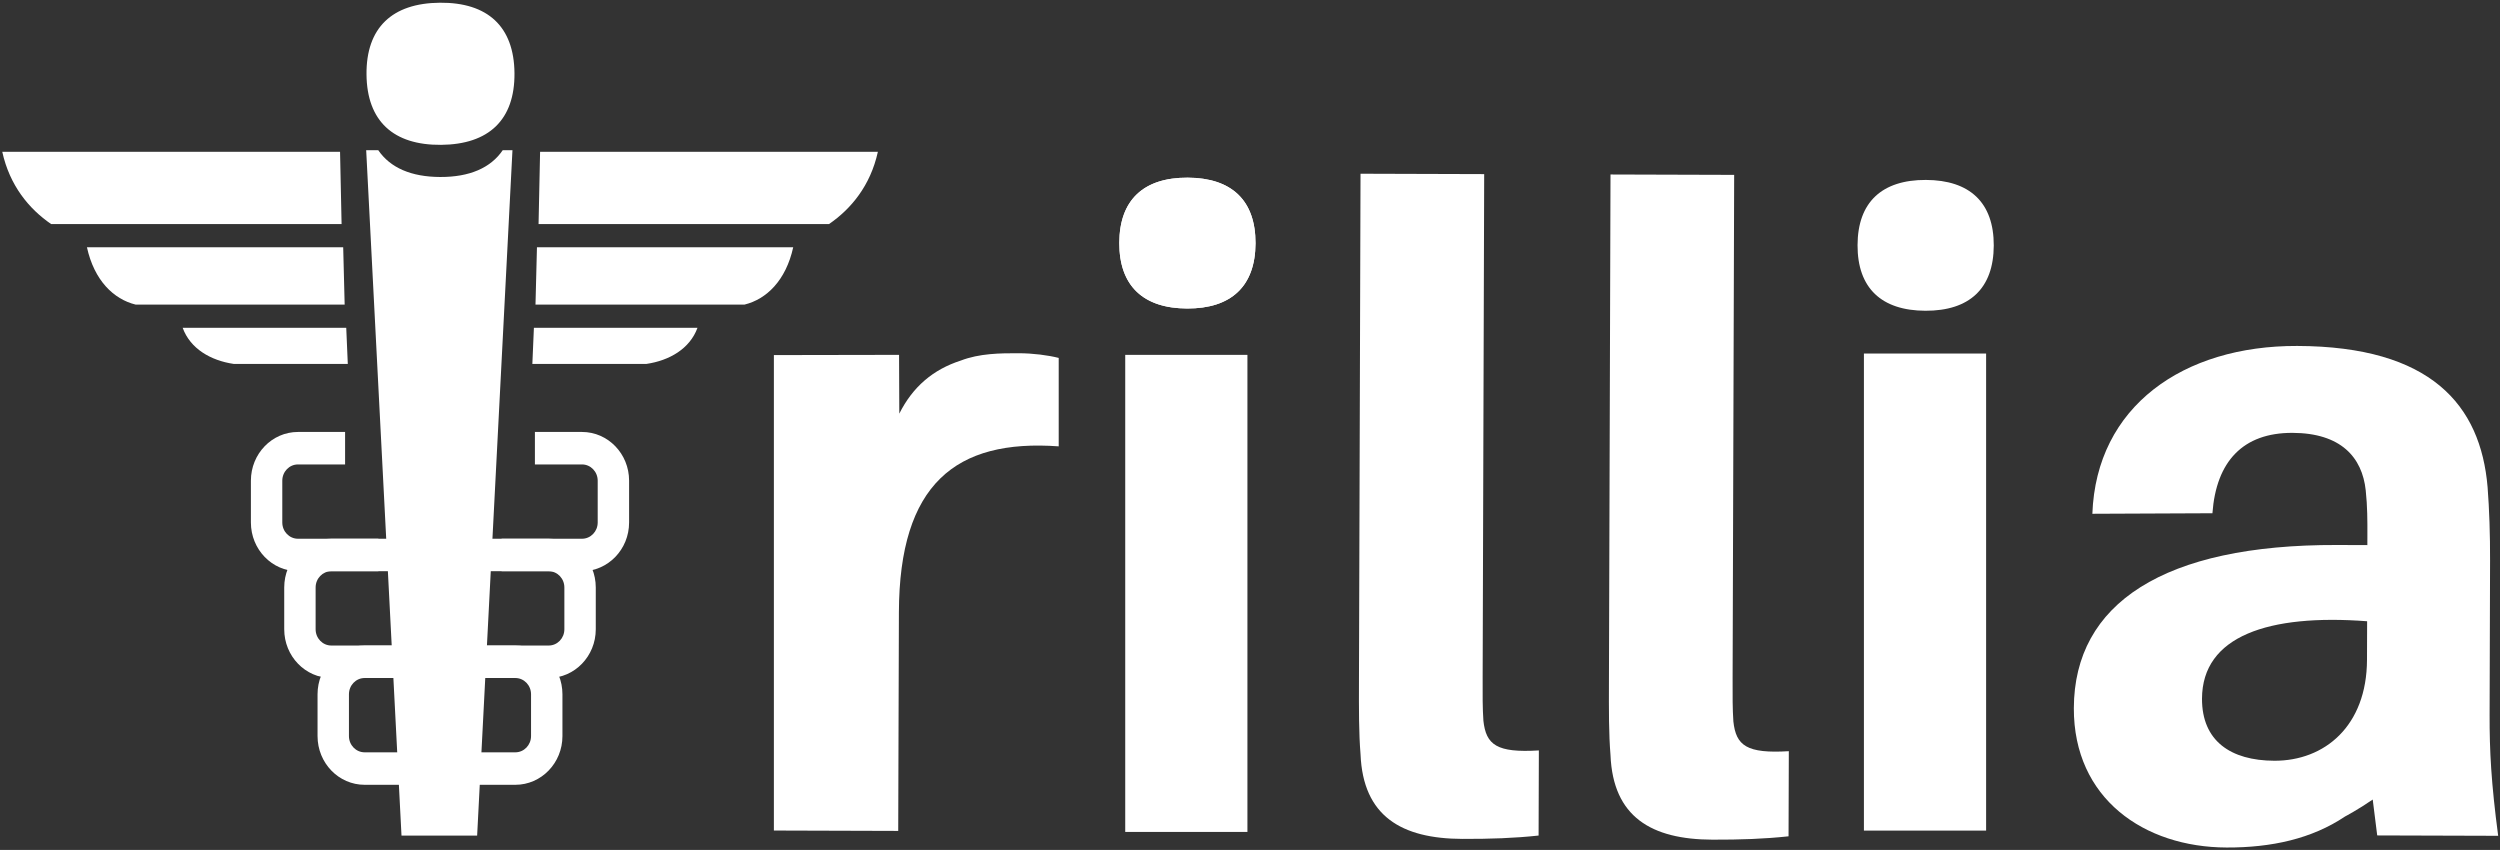 <?xml version="1.0" encoding="UTF-8"?>
<svg width="803px" height="273px" viewBox="0 0 803 273" version="1.1" xmlns="http://www.w3.org/2000/svg" xmlns:xlink="http://www.w3.org/1999/xlink">
    <rect x="0" y="0" width="803" height="273" fill="#333333" stroke="none"/>
    <!-- Generator: Sketch 54.1 (76490) - https://sketchapp.com -->
    <title>trillia_logo</title>
    <desc>Created with Sketch.</desc>
    <g id="Buyer-Dashboard" stroke="none" stroke-width="1" fill="none" fill-rule="evenodd">
        <g id="trillia_logo" fill="#FFFFFF" fill-rule="nonzero">
            <path d="M403.27,78.146 C403.225,91.958 395.43,99.132 381.327,99.089 C367.229,99.046 359.48,91.823 359.52,78.011 C359.56,64.197 367.355,57.023 381.458,57.068 C395.562,57.111 403.311,64.332 403.27,78.146 Z M400.673,267.227 L361.424,267.227 L361.424,113.992 L400.673,113.992 L400.673,267.227 Z" id="Shape"></path>
            <path d="M165.251,23.496 C165.376,38.504 157,46.392 141.679,46.525 C126.364,46.658 117.854,38.912 117.722,23.906 C117.589,8.896 125.966,1.006 141.289,0.875 C156.61,0.742 165.118,8.488 165.251,23.496 Z" id="Path"></path>
            <path d="M476.227,217.379 C476.204,223.424 476.193,227.453 476.468,231.483 C477.306,239.258 480.758,241.86 494.282,241.036 L494.196,268.378 C486.425,269.218 478.654,269.482 469.733,269.456 C450.159,269.395 437.81,262.163 437.006,242.302 C436.449,235.39 436.473,228.195 436.502,218.122 L437,55.801 L476.72,55.924 L476.227,217.379 Z" id="Path"></path>
            <path d="M556.514,217.625 C556.496,223.672 556.484,227.701 556.76,231.73 C557.598,239.503 561.044,242.101 574.568,241.281 L574.483,268.623 C566.712,269.463 558.946,269.728 550.019,269.701 C530.451,269.64 518.097,262.408 517.294,242.547 C516.736,235.635 516.76,228.44 516.795,218.369 L517.294,56.047 L557.013,56.17 L556.514,217.625 Z" id="Path"></path>
            <path d="M640.396,78.873 C640.35,92.687 632.556,99.861 618.451,99.814 C604.354,99.771 596.604,92.552 596.645,78.738 C596.685,64.926 604.48,57.752 618.584,57.795 C632.688,57.838 640.435,65.061 640.396,78.873 Z M637.939,266.791 L598.69,266.791 L598.69,113.557 L637.939,113.557 L637.939,266.791 L637.939,266.791 Z" id="Shape"></path>
            <path d="M403.27,78.146 C403.225,91.958 395.43,99.132 381.327,99.089 C367.229,99.046 359.48,91.823 359.52,78.011 C359.56,64.197 367.355,57.023 381.458,57.068 C395.562,57.111 403.311,64.332 403.27,78.146 Z" id="Path"></path>
            <path d="M327.269,113.459 C321.285,113.441 314.604,113.498 308.564,115.826 C299.752,118.676 293.191,124.201 288.856,132.863 L288.778,113.98 L249.128,114.052 L248.571,114.052 L248.571,266.767 L248.796,266.767 L288.509,266.89 L288.727,196.667 C288.852,155.511 306.962,140.966 340.057,143.368 L340.057,114.962 C336.603,114.09 331.874,113.475 327.269,113.459 Z" id="Path"></path>
            <path d="M802.413,268.461 C800.165,251.471 799.626,241.109 799.661,229.596 L799.809,180.098 C799.838,171.75 799.57,163.692 799.017,156.494 C796.797,130.006 780.739,111.252 737.853,111.119 C701.3,111.008 673.323,130.49 672.067,165.025 L710.632,164.855 C711.837,148.167 720.498,138.986 736.328,139.035 C751.871,139.08 758.754,146.871 759.872,157.525 C760.429,162.707 760.416,167.312 760.406,171.92 L760.394,175.086 L750.609,175.053 C695.06,174.885 666.221,193.789 666.117,227.459 C666.033,256.529 688.716,272.139 715.199,272.223 C729.589,272.266 742.545,269.426 753.219,262.264 C753.219,262.264 757.398,260.065 762.117,256.813 L763.56,268.34 L802.413,268.461 Z M730.534,244.352 C716.437,244.307 707.244,237.948 707.284,224.42 C707.346,204.274 728.665,197.147 760.32,199.547 L760.28,211.922 C760.217,233.219 746.651,244.398 730.534,244.352 Z" id="Shape"></path>
            <path d="M141.412,56.85 C132.099,56.821 125.353,53.893 121.493,48.239 L117.618,48.239 L128.963,268.399 L153.257,268.399 L164.603,48.239 L161.479,48.239 C157.598,53.951 150.797,56.877 141.412,56.85 Z" id="Path"></path>
            <path d="M207.654,116.887 L170.992,116.887 L171.49,105.289 L224.034,105.289 C221.58,112.021 215.017,115.799 207.654,116.887 Z" id="Path"></path>
            <path d="M239.157,97.832 L172,97.832 L172.47,79.422 L254.778,79.422 C252.438,90.107 246.179,96.104 239.157,97.832 Z" id="Path"></path>
            <path d="M266.29,71.965 L172.985,71.965 L173.477,48.764 L281.973,48.764 C279.576,59.639 273.382,67.084 266.29,71.965 Z" id="Path"></path>
            <path d="M58.67,105.289 L111.213,105.289 L111.711,116.887 L75.049,116.887 C67.687,115.799 61.123,112.021 58.67,105.289 Z" id="Path"></path>
            <path d="M27.926,79.422 L110.234,79.422 L110.704,97.832 L43.546,97.832 C36.524,96.104 30.266,90.107 27.926,79.422 Z" id="Path"></path>
            <path d="M0.729,48.764 L109.225,48.764 L109.717,71.965 L16.413,71.965 C9.32,67.084 3.127,59.639 0.729,48.764 Z" id="Path"></path>
            <path d="M186.939,138.744 L171.812,138.744 L171.812,149.176 L186.939,149.176 C189.724,149.176 191.981,151.512 191.981,154.395 L191.981,167.825 C191.981,170.708 189.724,173.044 186.939,173.044 L173.079,173.044 L169.567,173.044 L113.086,173.044 L109.627,173.044 L95.714,173.044 C92.93,173.044 90.672,170.708 90.672,167.825 L90.672,154.395 C90.672,151.512 92.93,149.176 95.714,149.176 L110.842,149.176 L110.842,138.744 L95.714,138.744 C87.359,138.744 80.588,145.748 80.588,154.394 L80.588,167.824 C80.588,176.47 87.359,183.476 95.714,183.476 L109.627,183.476 L113.291,183.476 L169.363,183.476 L173.079,183.476 L186.939,183.476 C195.294,183.476 202.066,176.47 202.066,167.824 L202.066,154.394 C202.066,145.748 195.295,138.744 186.939,138.744 Z" id="Path"></path>
            <path d="M176.235,173.043 L161.108,173.043 L161.108,183.475 L176.235,183.475 C179.02,183.475 181.276,185.813 181.276,188.694 L181.276,202.128 C181.276,205.009 179.02,207.345 176.235,207.345 L162.375,207.345 L158.863,207.345 L123.791,207.345 L120.332,207.345 L106.417,207.345 C103.634,207.345 101.377,205.009 101.377,202.128 L101.377,188.694 C101.377,185.813 103.634,183.475 106.417,183.475 L121.545,183.475 L121.545,173.043 L106.417,173.043 C98.063,173.043 91.293,180.049 91.293,188.693 L91.293,202.127 C91.293,210.77 98.063,217.777 106.417,217.777 L120.332,217.777 L123.995,217.777 L158.657,217.777 L162.375,217.777 L176.235,217.777 C184.589,217.777 191.361,210.769 191.361,202.127 L191.361,188.693 C191.361,180.049 184.59,173.043 176.235,173.043 Z" id="Path"></path>
            <path d="M165.531,207.346 L150.404,207.346 L150.404,217.778 L165.531,217.778 C168.314,217.778 170.571,220.114 170.571,222.997 L170.571,236.429 C170.571,239.31 168.314,241.646 165.531,241.646 L151.67,241.646 L148.159,241.646 L134.495,241.646 L131.036,241.646 L117.123,241.646 C114.338,241.646 112.081,239.31 112.081,236.429 L112.081,222.997 C112.081,220.114 114.338,217.778 117.123,217.778 L132.249,217.778 L132.249,207.346 L117.123,207.346 C108.767,207.346 101.996,214.35 101.996,222.996 L101.996,236.428 C101.996,245.073 108.767,252.078 117.123,252.078 L131.036,252.078 L134.7,252.078 L147.954,252.078 L151.67,252.078 L165.531,252.078 C173.885,252.078 180.656,245.072 180.656,236.428 L180.656,222.996 C180.656,214.35 173.886,207.346 165.531,207.346 Z" id="Path"></path>
        </g>
    </g>
</svg>